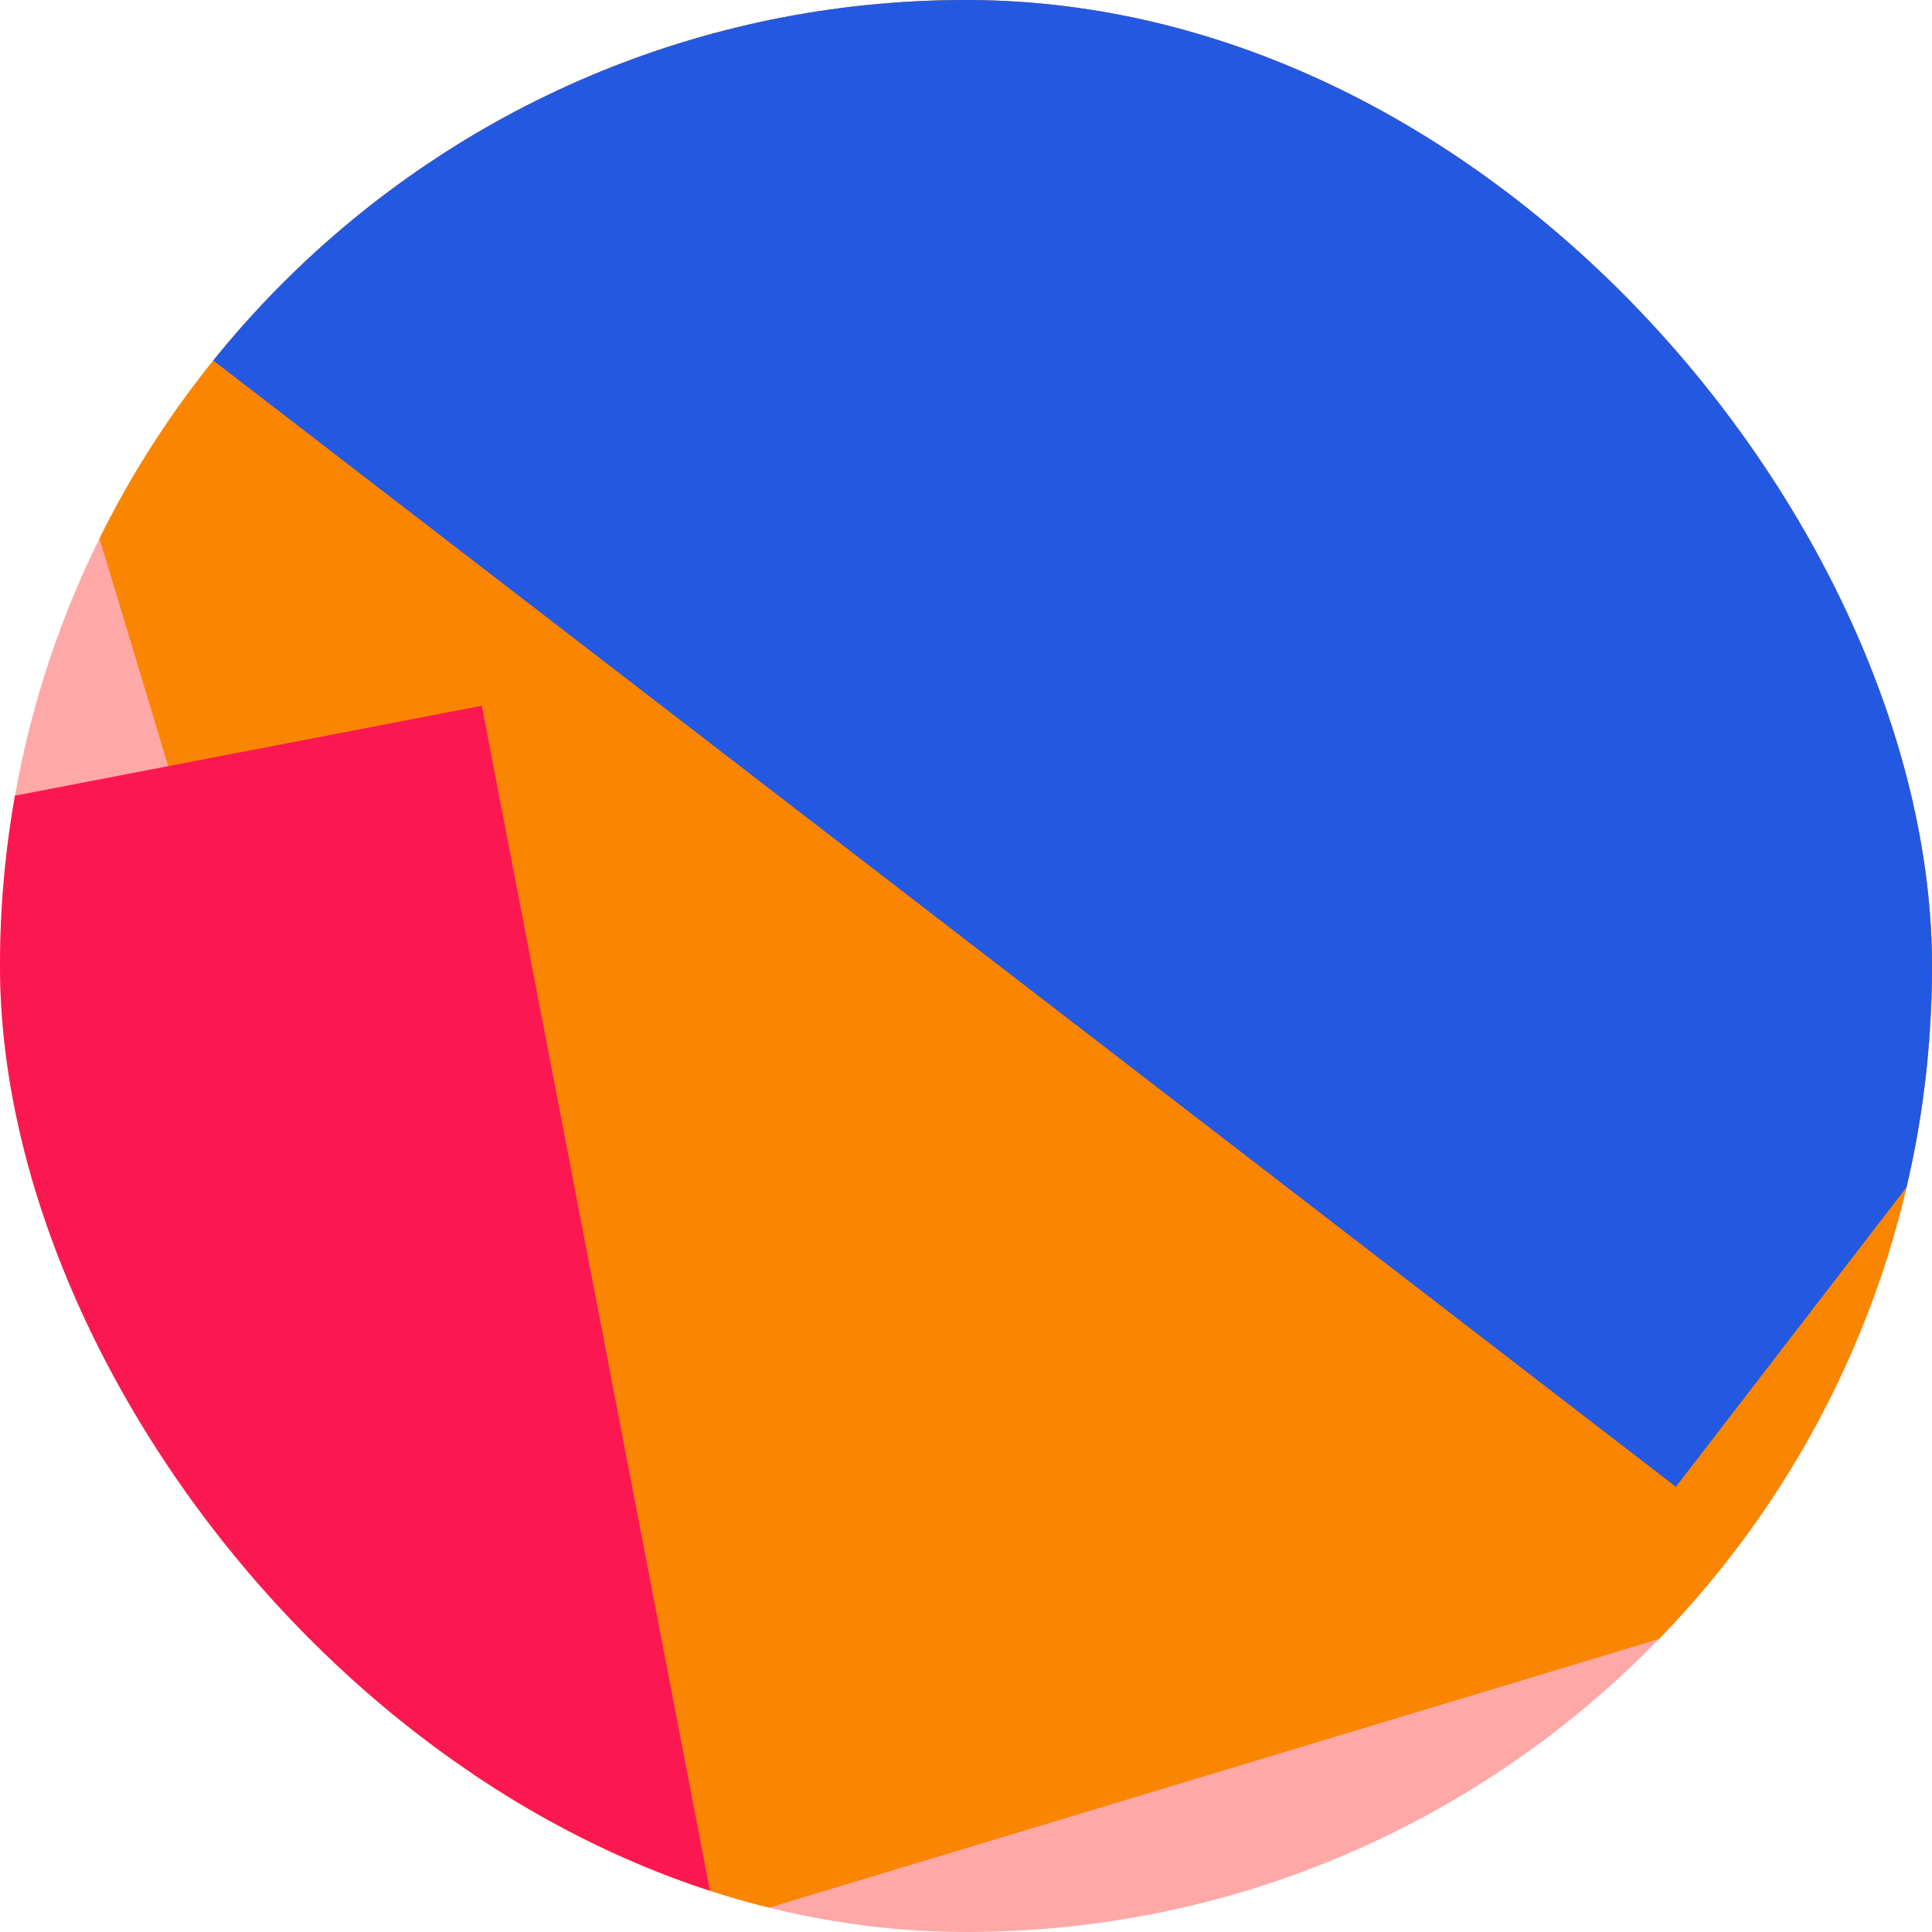 <svg width="16" height="16" viewBox="0 0 16 16" fill="none" xmlns="http://www.w3.org/2000/svg">
<g clip-path="url(#clip0)">
<rect width="16" height="16" rx="8" fill="#FFA8A8"/>
<path d="M15.117 -3.557L-0.2 1.068L4.425 16.385L19.742 11.761L15.117 -3.557Z" fill="#FA8500"/>
<path d="M10.965 -10.126L1.202 2.551L13.879 12.313L23.641 -0.364L10.965 -10.126Z" fill="#2359E1"/>
<path d="M-11.722 8.87L-8.696 24.582L7.015 21.556L3.99 5.845L-11.722 8.87Z" fill="#FB1851"/>
</g>
<defs>
<clipPath id="clip0">
<rect width="16" height="16" rx="8" fill="white"/>
</clipPath>
</defs>
</svg>
